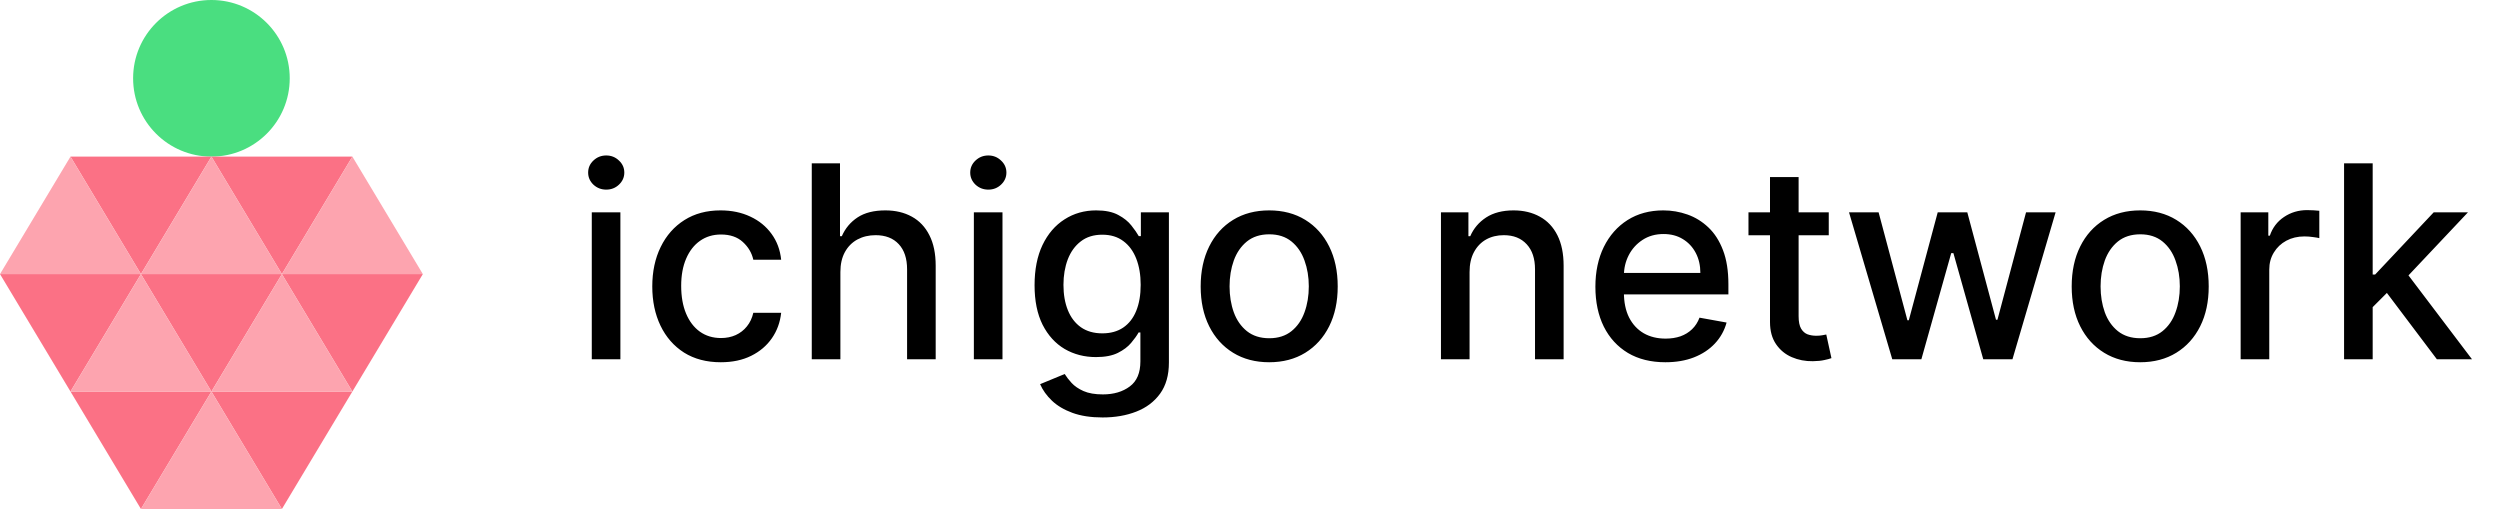 <svg width="167" height="34" viewBox="0 0 167 34" fill="none" xmlns="http://www.w3.org/2000/svg">
  <g>
    <ellipse cx="14.123" cy="5.231" rx="5.231" ry="5.231" fill="#4ADE80"/>
    <path d="M14.123 26.154L18.831 18.308H9.415L14.123 26.154Z" fill="#FB7185"/>
    <path d="M4.708 26.154L9.415 18.308H0L4.708 26.154Z" fill="#FB7185"/>
    <path d="M9.415 18.308L14.123 10.461H4.708L9.415 18.308Z" fill="#FB7185"/>
    <path d="M9.415 34L14.123 26.154H4.708L9.415 34Z" fill="#FB7185"/>
    <path d="M18.831 34L23.538 26.154H14.123L18.831 34Z" fill="#FB7185"/>
    <path d="M23.538 26.154L28.246 18.308H18.831L23.538 26.154Z" fill="#FB7185"/>
    <path d="M18.831 18.308L23.538 10.461H14.123L18.831 18.308Z" fill="#FB7185"/>
    <path d="M9.415 18.308L14.123 26.154H4.708L9.415 18.308Z" fill="#FDA4AF"/>
    <path d="M14.123 26.154L18.831 34H9.415L14.123 26.154Z" fill="#FDA4AF"/>
    <path d="M18.831 18.308L23.538 26.154H14.123L18.831 18.308Z" fill="#FDA4AF"/>
    <path d="M14.123 10.461L18.831 18.308H9.415L14.123 10.461Z" fill="#FDA4AF"/>
    <path d="M4.708 10.461L9.415 18.308H0L4.708 10.461Z" fill="#FDA4AF"/>
    <path d="M23.538 10.461L28.246 18.308H18.831L23.538 10.461Z" fill="#FDA4AF"/>
  </g>
  <path d="M39.531 24V14.182H41.442V24H39.531ZM40.496 12.667C40.164 12.667 39.878 12.556 39.64 12.335C39.405 12.109 39.288 11.84 39.288 11.529C39.288 11.214 39.405 10.945 39.64 10.724C39.878 10.498 40.164 10.385 40.496 10.385C40.828 10.385 41.112 10.498 41.346 10.724C41.585 10.945 41.704 11.214 41.704 11.529C41.704 11.84 41.585 12.109 41.346 12.335C41.112 12.556 40.828 12.667 40.496 12.667ZM48.149 24.198C47.199 24.198 46.381 23.983 45.694 23.553C45.013 23.118 44.489 22.519 44.122 21.756C43.756 20.994 43.572 20.12 43.572 19.136C43.572 18.139 43.76 17.259 44.135 16.496C44.51 15.729 45.038 15.13 45.72 14.7C46.402 14.269 47.205 14.054 48.13 14.054C48.876 14.054 49.54 14.193 50.124 14.47C50.708 14.742 51.179 15.126 51.537 15.62C51.899 16.114 52.114 16.692 52.182 17.352H50.322C50.22 16.892 49.986 16.496 49.619 16.163C49.257 15.831 48.771 15.665 48.162 15.665C47.629 15.665 47.163 15.805 46.762 16.087C46.366 16.364 46.057 16.76 45.835 17.276C45.614 17.787 45.503 18.392 45.503 19.091C45.503 19.807 45.611 20.425 45.829 20.945C46.046 21.465 46.353 21.867 46.749 22.153C47.15 22.438 47.621 22.581 48.162 22.581C48.524 22.581 48.852 22.515 49.146 22.383C49.444 22.246 49.694 22.053 49.894 21.801C50.099 21.55 50.241 21.247 50.322 20.893H52.182C52.114 21.528 51.908 22.095 51.562 22.594C51.217 23.092 50.755 23.484 50.175 23.77C49.6 24.055 48.925 24.198 48.149 24.198ZM56.138 18.171V24H54.226V10.909H56.112V15.78H56.233C56.464 15.251 56.815 14.832 57.288 14.521C57.761 14.21 58.379 14.054 59.142 14.054C59.815 14.054 60.403 14.193 60.906 14.47C61.413 14.746 61.805 15.16 62.082 15.71C62.363 16.255 62.504 16.937 62.504 17.755V24H60.593V17.985C60.593 17.265 60.407 16.707 60.037 16.31C59.666 15.91 59.15 15.71 58.49 15.71C58.038 15.71 57.633 15.805 57.275 15.997C56.922 16.189 56.642 16.47 56.438 16.841C56.238 17.207 56.138 17.651 56.138 18.171ZM65.054 24V14.182H66.966V24H65.054ZM66.02 12.667C65.687 12.667 65.402 12.556 65.163 12.335C64.929 12.109 64.811 11.84 64.811 11.529C64.811 11.214 64.929 10.945 65.163 10.724C65.402 10.498 65.687 10.385 66.02 10.385C66.352 10.385 66.635 10.498 66.87 10.724C67.108 10.945 67.228 11.214 67.228 11.529C67.228 11.84 67.108 12.109 66.87 12.335C66.635 12.556 66.352 12.667 66.02 12.667ZM73.653 27.886C72.874 27.886 72.202 27.784 71.64 27.579C71.082 27.375 70.626 27.104 70.272 26.768C69.918 26.431 69.654 26.062 69.479 25.662L71.122 24.984C71.237 25.172 71.391 25.37 71.582 25.579C71.778 25.792 72.043 25.973 72.375 26.122C72.712 26.271 73.144 26.346 73.672 26.346C74.397 26.346 74.996 26.169 75.469 25.815C75.942 25.466 76.178 24.908 76.178 24.141V22.21H76.057C75.942 22.419 75.775 22.651 75.558 22.907C75.345 23.163 75.051 23.384 74.676 23.572C74.301 23.759 73.813 23.853 73.212 23.853C72.437 23.853 71.738 23.672 71.116 23.31C70.498 22.943 70.008 22.404 69.645 21.692C69.287 20.977 69.109 20.097 69.109 19.053C69.109 18.009 69.285 17.114 69.639 16.368C69.997 15.622 70.487 15.051 71.109 14.655C71.731 14.254 72.437 14.054 73.225 14.054C73.834 14.054 74.327 14.156 74.702 14.361C75.077 14.561 75.368 14.796 75.577 15.064C75.79 15.332 75.954 15.569 76.07 15.773H76.21V14.182H78.083V24.217C78.083 25.061 77.887 25.754 77.495 26.295C77.103 26.836 76.572 27.236 75.903 27.496C75.239 27.756 74.489 27.886 73.653 27.886ZM73.634 22.268C74.184 22.268 74.648 22.14 75.028 21.884C75.411 21.624 75.701 21.254 75.897 20.772C76.097 20.286 76.197 19.704 76.197 19.027C76.197 18.366 76.099 17.785 75.903 17.282C75.707 16.779 75.42 16.387 75.04 16.106C74.661 15.82 74.192 15.678 73.634 15.678C73.059 15.678 72.579 15.827 72.196 16.125C71.812 16.419 71.523 16.82 71.327 17.327C71.135 17.834 71.039 18.401 71.039 19.027C71.039 19.671 71.137 20.235 71.333 20.721C71.529 21.207 71.819 21.586 72.202 21.859C72.59 22.131 73.067 22.268 73.634 22.268ZM84.782 24.198C83.861 24.198 83.058 23.987 82.372 23.565C81.686 23.143 81.153 22.553 80.774 21.795C80.395 21.036 80.205 20.15 80.205 19.136C80.205 18.117 80.395 17.227 80.774 16.464C81.153 15.701 81.686 15.109 82.372 14.687C83.058 14.265 83.861 14.054 84.782 14.054C85.702 14.054 86.506 14.265 87.192 14.687C87.878 15.109 88.41 15.701 88.79 16.464C89.169 17.227 89.359 18.117 89.359 19.136C89.359 20.15 89.169 21.036 88.79 21.795C88.41 22.553 87.878 23.143 87.192 23.565C86.506 23.987 85.702 24.198 84.782 24.198ZM84.788 22.594C85.385 22.594 85.879 22.436 86.271 22.121C86.663 21.805 86.953 21.386 87.141 20.861C87.332 20.337 87.428 19.76 87.428 19.129C87.428 18.503 87.332 17.928 87.141 17.403C86.953 16.875 86.663 16.451 86.271 16.131C85.879 15.812 85.385 15.652 84.788 15.652C84.187 15.652 83.689 15.812 83.293 16.131C82.9 16.451 82.609 16.875 82.417 17.403C82.229 17.928 82.135 18.503 82.135 19.129C82.135 19.76 82.229 20.337 82.417 20.861C82.609 21.386 82.9 21.805 83.293 22.121C83.689 22.436 84.187 22.594 84.788 22.594ZM98.167 18.171V24H96.256V14.182H98.09V15.78H98.212C98.437 15.26 98.791 14.842 99.273 14.527C99.758 14.212 100.37 14.054 101.107 14.054C101.776 14.054 102.362 14.195 102.865 14.476C103.368 14.753 103.758 15.166 104.035 15.716C104.312 16.266 104.45 16.945 104.45 17.755V24H102.539V17.985C102.539 17.273 102.354 16.717 101.983 16.317C101.612 15.912 101.103 15.71 100.455 15.71C100.012 15.71 99.618 15.805 99.273 15.997C98.932 16.189 98.661 16.47 98.461 16.841C98.265 17.207 98.167 17.651 98.167 18.171ZM111.245 24.198C110.278 24.198 109.444 23.991 108.746 23.578C108.051 23.16 107.514 22.575 107.135 21.82C106.76 21.062 106.572 20.173 106.572 19.155C106.572 18.149 106.76 17.263 107.135 16.496C107.514 15.729 108.042 15.13 108.72 14.7C109.402 14.269 110.199 14.054 111.111 14.054C111.665 14.054 112.202 14.146 112.721 14.329C113.241 14.512 113.708 14.8 114.121 15.192C114.535 15.584 114.861 16.093 115.099 16.72C115.338 17.342 115.457 18.098 115.457 18.989V19.666H107.653V18.234H113.584C113.584 17.732 113.482 17.286 113.278 16.898C113.073 16.506 112.785 16.197 112.415 15.972C112.048 15.746 111.618 15.633 111.123 15.633C110.587 15.633 110.118 15.765 109.717 16.029C109.321 16.289 109.014 16.63 108.797 17.052C108.584 17.47 108.477 17.923 108.477 18.413V19.532C108.477 20.188 108.592 20.746 108.822 21.207C109.057 21.667 109.383 22.018 109.8 22.261C110.218 22.5 110.706 22.619 111.264 22.619C111.626 22.619 111.957 22.568 112.255 22.466C112.553 22.359 112.811 22.202 113.028 21.993C113.246 21.784 113.412 21.526 113.527 21.22L115.336 21.546C115.191 22.078 114.931 22.545 114.556 22.945C114.185 23.342 113.719 23.651 113.156 23.872C112.598 24.09 111.961 24.198 111.245 24.198ZM122.161 14.182V15.716H116.798V14.182H122.161ZM118.236 11.829H120.147V21.117C120.147 21.488 120.203 21.767 120.314 21.954C120.424 22.138 120.567 22.264 120.742 22.332C120.921 22.396 121.115 22.428 121.324 22.428C121.477 22.428 121.611 22.417 121.726 22.396C121.841 22.374 121.931 22.357 121.995 22.345L122.34 23.923C122.229 23.966 122.071 24.009 121.867 24.051C121.662 24.098 121.407 24.124 121.1 24.128C120.597 24.136 120.128 24.047 119.694 23.859C119.259 23.672 118.907 23.382 118.639 22.99C118.37 22.598 118.236 22.106 118.236 21.514V11.829ZM126.404 24L123.514 14.182H125.49L127.414 21.392H127.509L129.44 14.182H131.415L133.333 21.36H133.429L135.34 14.182H137.315L134.432 24H132.482L130.488 16.911H130.341L128.347 24H126.404ZM142.965 24.198C142.045 24.198 141.242 23.987 140.556 23.565C139.87 23.143 139.337 22.553 138.958 21.795C138.578 21.036 138.389 20.15 138.389 19.136C138.389 18.117 138.578 17.227 138.958 16.464C139.337 15.701 139.87 15.109 140.556 14.687C141.242 14.265 142.045 14.054 142.965 14.054C143.886 14.054 144.689 14.265 145.375 14.687C146.061 15.109 146.594 15.701 146.973 16.464C147.353 17.227 147.542 18.117 147.542 19.136C147.542 20.15 147.353 21.036 146.973 21.795C146.594 22.553 146.061 23.143 145.375 23.565C144.689 23.987 143.886 24.198 142.965 24.198ZM142.972 22.594C143.568 22.594 144.063 22.436 144.455 22.121C144.847 21.805 145.137 21.386 145.324 20.861C145.516 20.337 145.612 19.76 145.612 19.129C145.612 18.503 145.516 17.928 145.324 17.403C145.137 16.875 144.847 16.451 144.455 16.131C144.063 15.812 143.568 15.652 142.972 15.652C142.371 15.652 141.872 15.812 141.476 16.131C141.084 16.451 140.792 16.875 140.6 17.403C140.413 17.928 140.319 18.503 140.319 19.129C140.319 19.76 140.413 20.337 140.6 20.861C140.792 21.386 141.084 21.805 141.476 22.121C141.872 22.436 142.371 22.594 142.972 22.594ZM149.675 24V14.182H151.523V15.742H151.625C151.804 15.213 152.119 14.798 152.571 14.495C153.027 14.188 153.543 14.035 154.118 14.035C154.237 14.035 154.378 14.039 154.54 14.048C154.706 14.056 154.836 14.067 154.93 14.079V15.908C154.853 15.886 154.717 15.863 154.521 15.837C154.325 15.807 154.129 15.793 153.933 15.793C153.481 15.793 153.078 15.889 152.724 16.08C152.375 16.268 152.098 16.53 151.894 16.866C151.689 17.199 151.587 17.578 151.587 18.004V24H149.675ZM158.342 20.67L158.329 18.337H158.661L162.573 14.182H164.861L160.4 18.912H160.099L158.342 20.67ZM156.584 24V10.909H158.495V24H156.584ZM162.784 24L159.268 19.334L160.585 17.998L165.13 24H162.784Z" fill="currentColor"/>
</svg>
